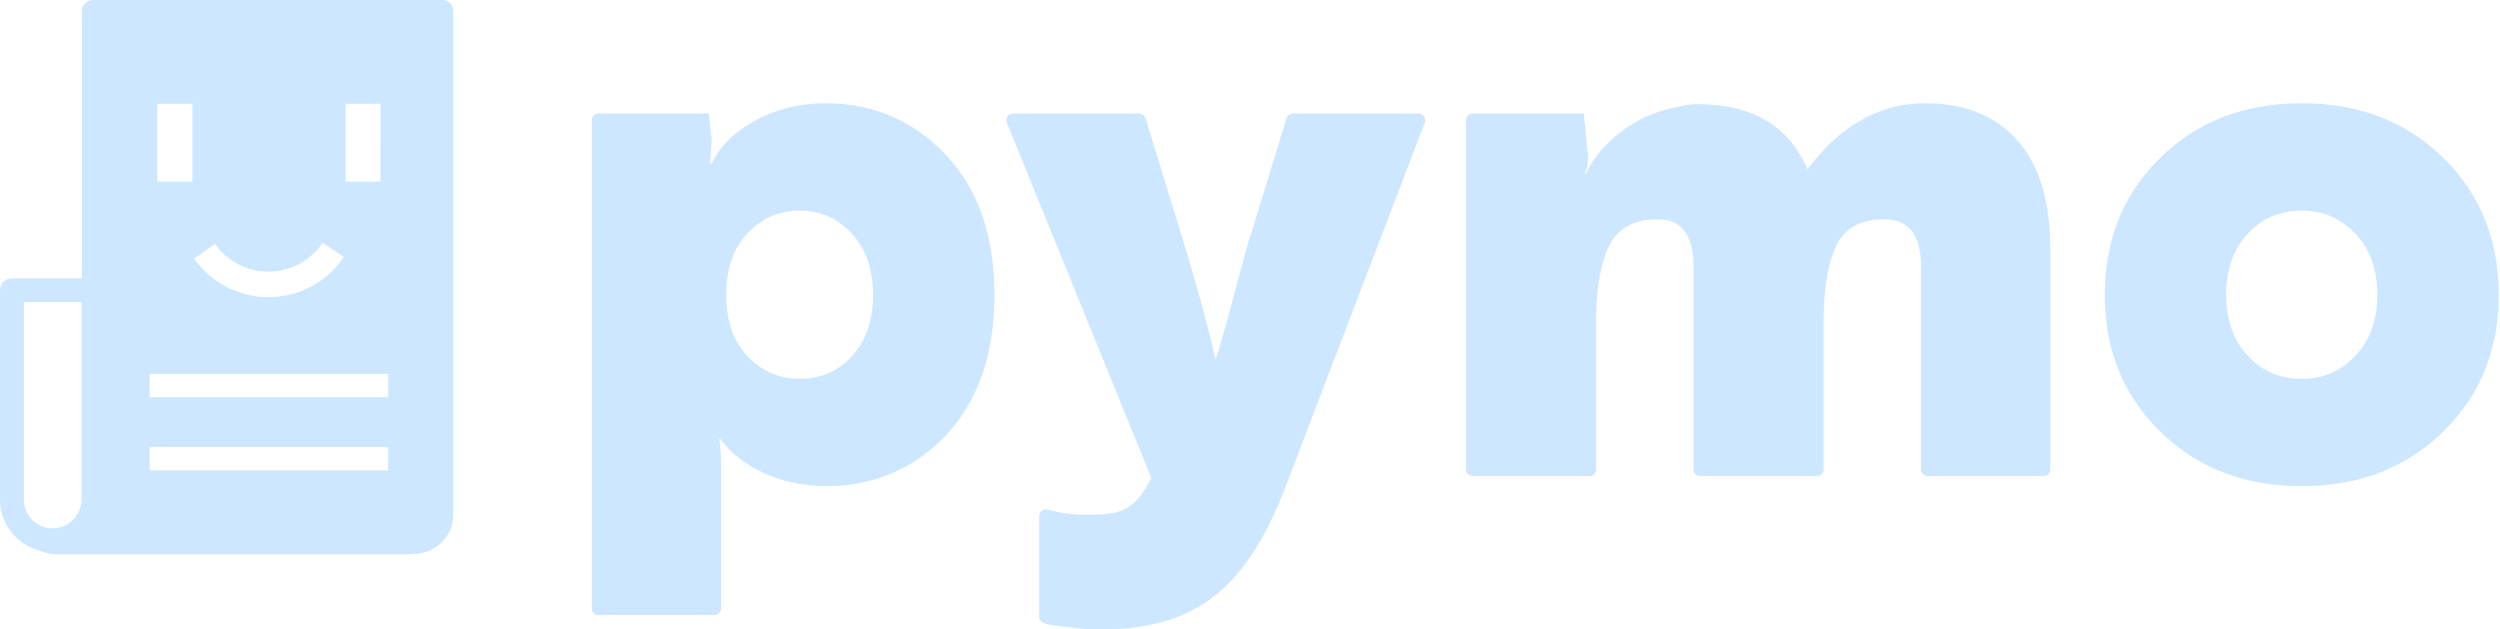 <svg xmlns="http://www.w3.org/2000/svg" width="143" height="36" viewBox="0 0 143 36">
    <g fill="#CCE7FF" fill-rule="evenodd">
        <path d="M131.66 21.669c1.22 0 2.245-.442 3.076-1.328.831-.884 1.247-2.045 1.247-3.483 0-1.438-.416-2.598-1.247-3.483-.83-.884-1.857-1.327-3.076-1.327-1.247 0-2.28.443-3.096 1.327-.819.885-1.227 2.045-1.227 3.483 0 1.438.408 2.599 1.227 3.483.817.886 1.85 1.328 3.096 1.328M123.575 9.02c2.12-2.075 4.815-3.11 8.085-3.11 3.27 0 5.965 1.035 8.085 3.11 2.12 2.073 3.18 4.686 3.18 7.837 0 3.152-1.06 5.765-3.18 7.838-2.12 2.074-4.815 3.111-8.085 3.111-3.27 0-5.965-1.037-8.085-3.111-2.12-2.073-3.18-4.686-3.18-7.838 0-3.151 1.06-5.764 3.18-7.837M84.244 6.49h6.347l.208 2.115c.083.526.028.967-.167 1.327h.083c.416-.885 1.082-1.68 1.996-2.385a7.25 7.25 0 0 1 3.076-1.389c.72-.193 1.385-.249 1.996-.166 2.715.138 4.586 1.369 5.611 3.691 1.884-2.516 4.129-3.774 6.734-3.774 2.245 0 3.997.705 5.258 2.115 1.261 1.41 1.892 3.498 1.892 6.262V26.84a.386.386 0 0 1-.388.387h-6.624a.387.387 0 0 1-.387-.387V15.241c0-1.797-.693-2.696-2.08-2.696-1.384 0-2.313.52-2.784 1.555-.471 1.037-.706 2.482-.706 4.334v8.405a.387.387 0 0 1-.387.387h-6.667a.386.386 0 0 1-.387-.387V15.241c0-1.797-.68-2.696-2.037-2.696-1.386 0-2.322.52-2.806 1.555-.486 1.037-.728 2.482-.728 4.334v8.405a.386.386 0 0 1-.387.387h-6.666a.387.387 0 0 1-.387-.387V6.877c0-.214.173-.386.387-.386M59.446 35.279v-5.76c0-.26.25-.441.499-.368a7.38 7.38 0 0 0 2.079.289c2.022 0 2.78-.1 3.834-2.09L57.594 7.023a.387.387 0 0 1 .36-.532h7.201c.17 0 .322.11.371.273l2.078 6.776c.943 3.097 1.58 5.434 1.913 7.01.11-.194.442-1.335.998-3.422.554-2.088.885-3.283.996-3.588l2.078-6.776c.05-.162.2-.273.371-.273h7.174c.271 0 .458.27.362.524l-7.822 20.46c-2.246 6.027-5.04 8.269-9.946 8.517-1.026.027-1.913-.014-2.66-.125-.616-.059-1.068-.133-1.356-.22a.381.381 0 0 1-.266-.368M45.74 21.669c1.22 0 2.224-.442 3.014-1.328.79-.884 1.184-2.045 1.184-3.483 0-1.438-.4-2.598-1.205-3.483-.803-.884-1.801-1.327-2.993-1.327-1.163 0-2.155.429-2.972 1.285-.817.857-1.227 2.032-1.227 3.525 0 1.493.41 2.668 1.227 3.525.817.857 1.809 1.286 2.972 1.286M33.851 34.795V6.877c0-.214.174-.386.387-.386h6.306l.165 1.534-.083 1.328h.083c.471-.996 1.31-1.82 2.515-2.468 1.206-.65 2.53-.975 3.97-.975 2.743 0 5.044.98 6.9 2.944 1.857 1.963 2.785 4.632 2.785 8.004 0 4.036-1.308 7.062-3.926 9.08-1.671 1.288-3.738 1.915-5.85 1.866-1.255-.03-2.388-.278-3.401-.744-1.08-.498-1.912-1.147-2.494-1.95h-.082c.082.36.124.94.124 1.742v7.943a.387.387 0 0 1-.388.388h-6.624a.388.388 0 0 1-.387-.388M8.562 22.72h13.645v-1.336H8.562v1.336zm0 4.188h13.645v-1.336H8.562v1.336zm.44-16.519h2.004V5.932H9.003v4.457zm3.296 3.56a3.738 3.738 0 0 0 6.157-.063l1.21.819a5.197 5.197 0 0 1-4.31 2.292 5.21 5.21 0 0 1-4.252-2.205l1.195-.843zm7.465-3.56h2.003V5.932h-2.003v4.457zM4.66 28.571c0 .91-.74 1.65-1.65 1.65-.909 0-1.649-.74-1.649-1.65V17.283H4.66V28.57zM25.672.118A.618.618 0 0 0 25.307 0H5.312a.622.622 0 0 0-.622.62v15.301H.68a.68.68 0 0 0-.68.681v11.97c0 1.375.928 2.534 2.19 2.893.331.15.699.236 1.086.236h19.997c.11 0 .218-.008.325-.022h.077a2.251 2.251 0 0 0 2.252-2.251v-.378V.62a.624.624 0 0 0-.255-.502z"/>
    </g>
</svg>

